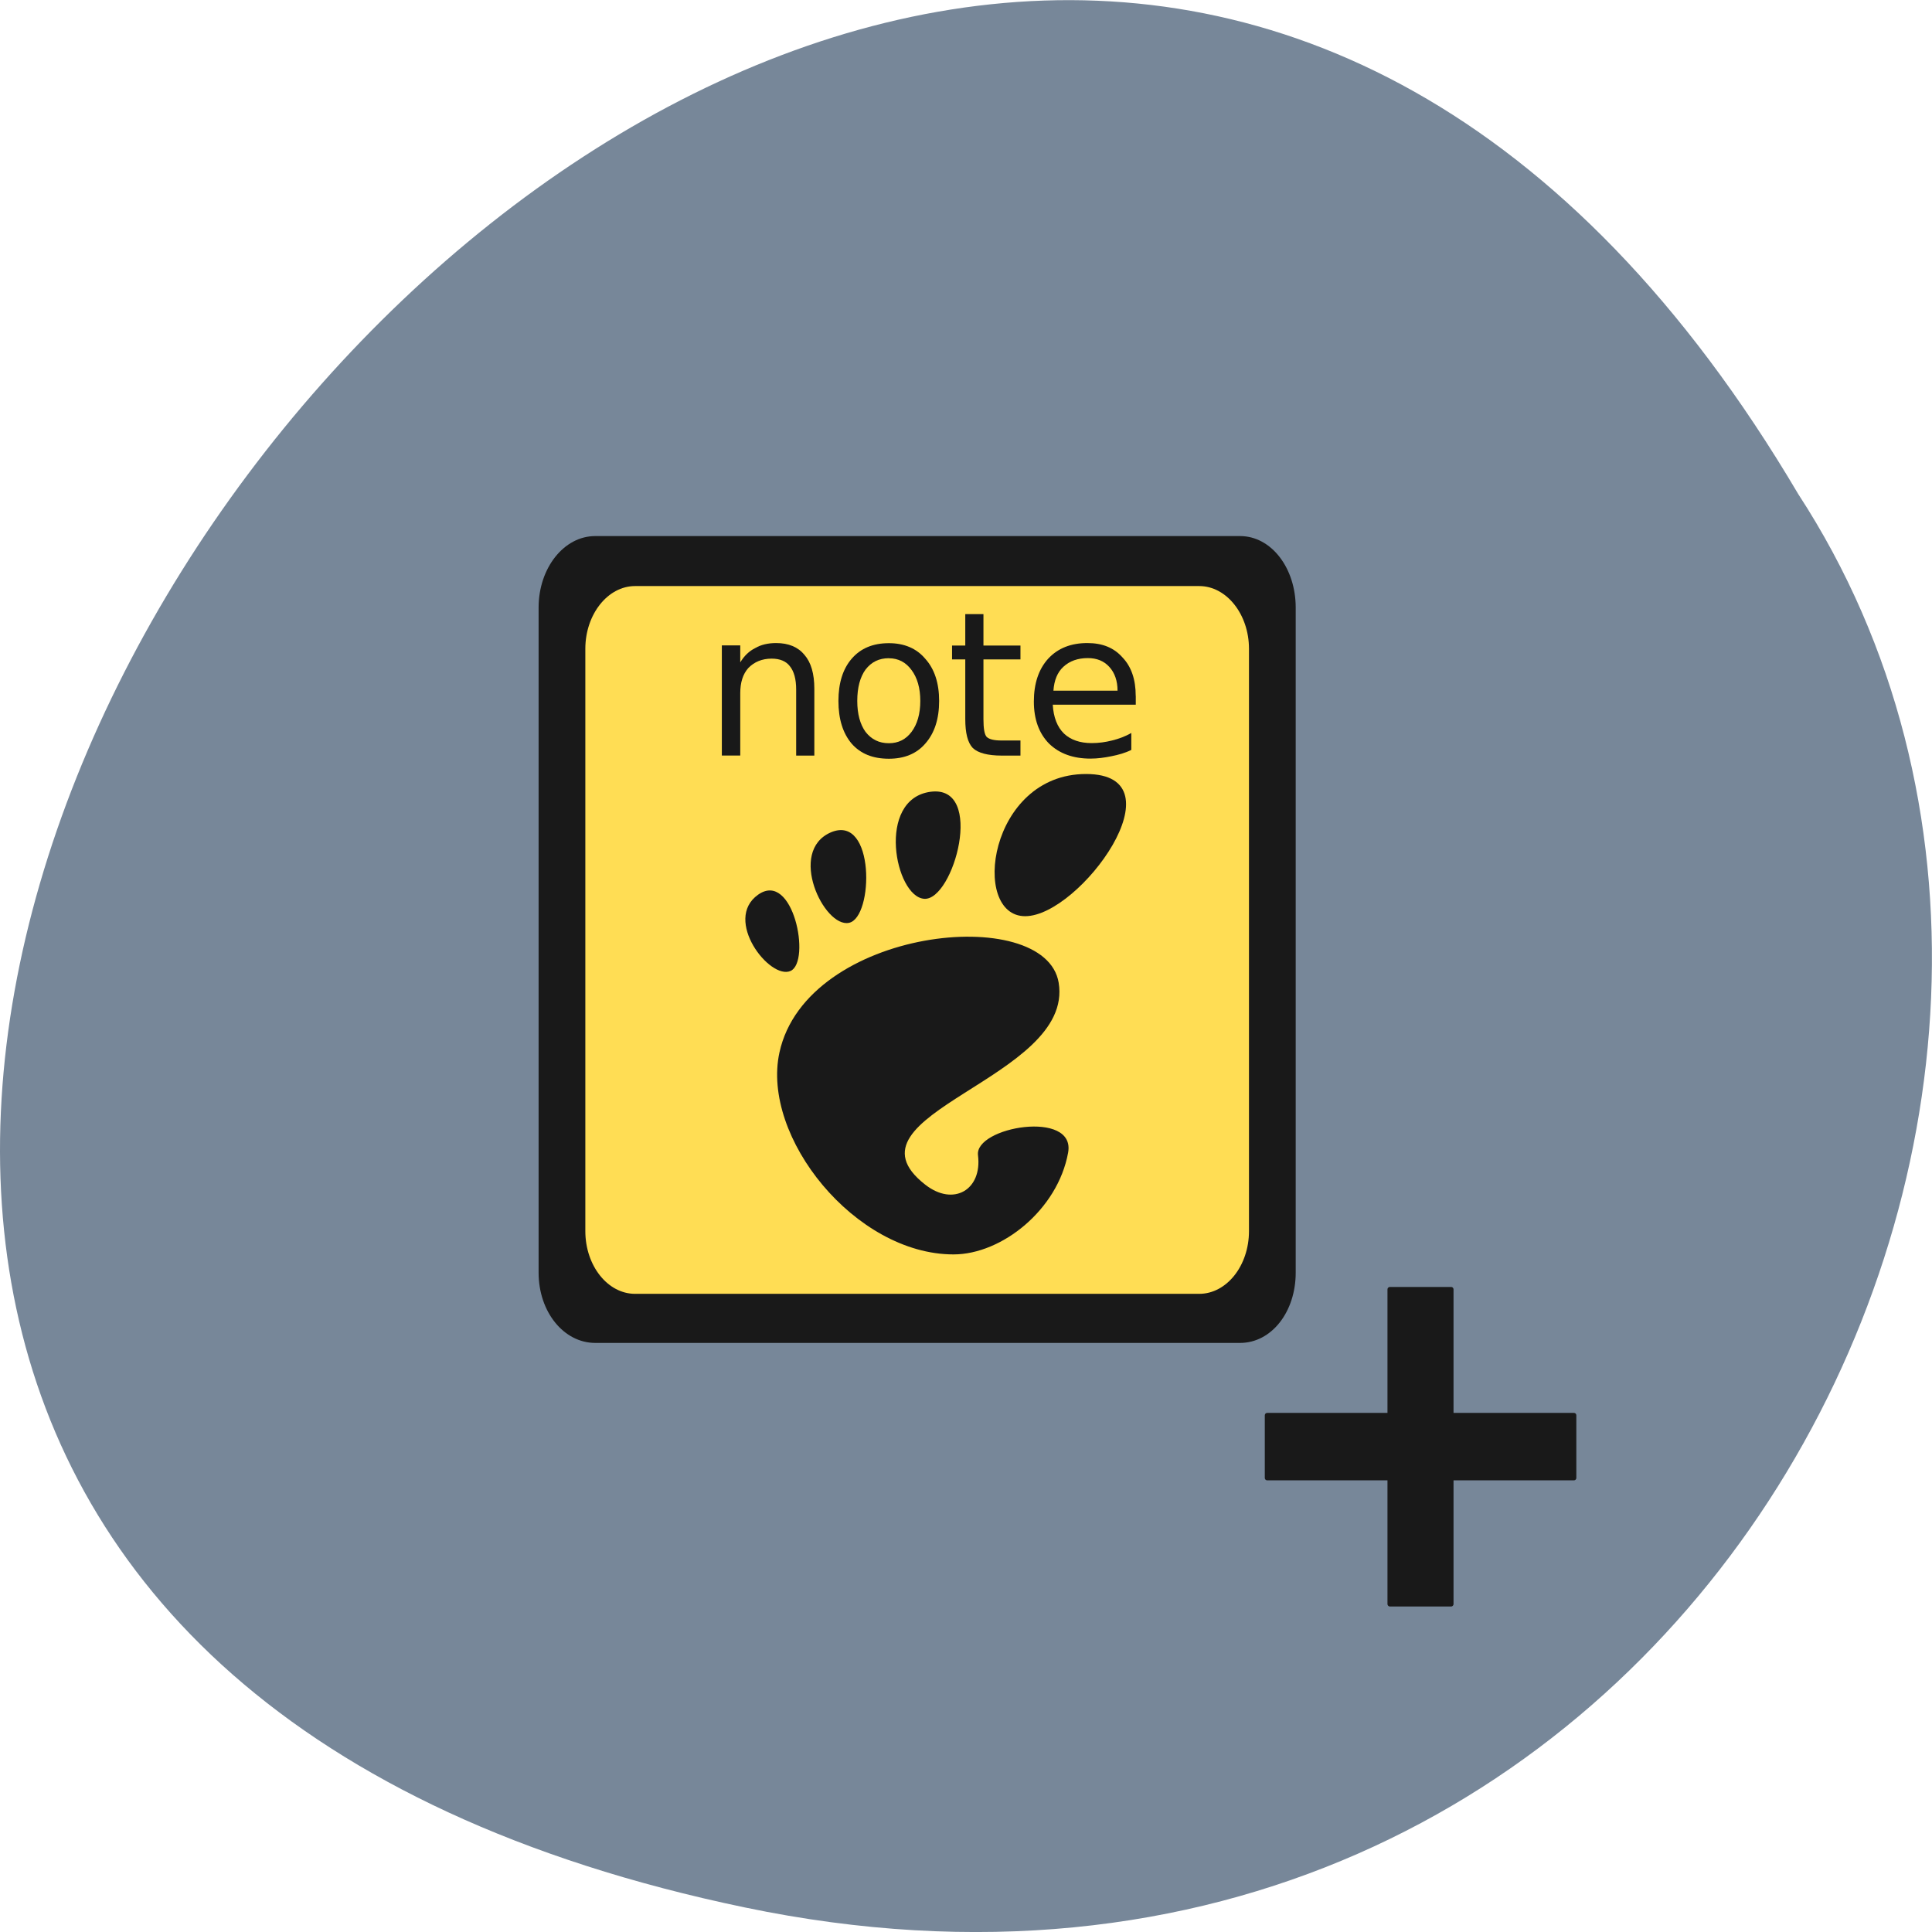 <svg xmlns="http://www.w3.org/2000/svg" viewBox="0 0 32 32"><path d="m 12.34 31.594 c -29.992 -6.246 2.203 -49.23 17.445 -23.41 c 6.535 10.031 -2.023 26.625 -17.445 23.41" style="fill:#778799"/><g style="fill:#191919"><path d="m 23.02 21.316 h 1.016 c 0.02 0 0.039 0.016 0.039 0.039 v 5.215 c 0 0.02 -0.02 0.039 -0.039 0.039 h -1.016 c -0.02 0 -0.039 -0.02 -0.039 -0.039 v -5.215 c 0 -0.023 0.02 -0.039 0.039 -0.039"/><path d="m 26.109 23.441 v 1.039 c 0 0.023 -0.02 0.039 -0.039 0.039 h -5.082 c -0.02 0 -0.039 -0.016 -0.039 -0.039 v -1.039 c 0 -0.023 0.02 -0.039 0.039 -0.039 h 5.082 c 0.02 0 0.039 0.016 0.039 0.039"/></g><path d="m 9.293 9.375 h 11.613 c 0.02 0 0.039 0.02 0.039 0.039 v 12.152 c 0 0.02 -0.02 0.039 -0.039 0.039 h -11.613 c -0.023 0 -0.039 -0.02 -0.039 -0.039 v -12.152 c 0 -0.02 0.016 -0.039 0.039 -0.039" style="fill:#ffdd54"/><g style="fill:#191919"><path d="m 9.859 8.879 c -0.52 0 -0.938 0.531 -0.938 1.184 v 11.016 c 0 0.652 0.418 1.164 0.938 1.164 h 10.68 c 0.52 0 0.922 -0.512 0.922 -1.164 v -11.016 c 0 -0.652 -0.402 -1.184 -0.922 -1.184 m -10.02 0.828 h 9.344 c 0.453 0 0.824 0.469 0.824 1.039 v 9.645 c 0 0.574 -0.371 1.039 -0.824 1.039 h -9.344 c -0.453 0 -0.824 -0.465 -0.824 -1.039 v -9.645 c 0 -0.57 0.371 -1.039 0.824 -1.039"/><path d="m 13.488 11.41 v 1.105 h -0.301 v -1.094 c 0 -0.172 -0.035 -0.301 -0.105 -0.387 c -0.062 -0.082 -0.164 -0.125 -0.301 -0.125 c -0.16 0 -0.289 0.055 -0.387 0.156 c -0.09 0.102 -0.133 0.238 -0.133 0.418 v 1.031 h -0.305 v -1.824 h 0.305 v 0.281 c 0.066 -0.109 0.148 -0.188 0.25 -0.238 c 0.094 -0.055 0.211 -0.082 0.344 -0.082 c 0.207 0 0.363 0.066 0.469 0.195 c 0.109 0.125 0.164 0.312 0.164 0.562"/><path d="m 14.723 10.902 c -0.164 0 -0.289 0.062 -0.387 0.188 c -0.09 0.125 -0.137 0.297 -0.137 0.52 c 0 0.215 0.047 0.387 0.137 0.512 c 0.098 0.125 0.223 0.188 0.387 0.188 c 0.156 0 0.281 -0.062 0.375 -0.188 c 0.094 -0.125 0.145 -0.297 0.145 -0.512 c 0 -0.215 -0.051 -0.387 -0.145 -0.512 c -0.094 -0.129 -0.219 -0.195 -0.375 -0.195 m 0 -0.25 c 0.254 0 0.457 0.086 0.602 0.258 c 0.152 0.168 0.23 0.402 0.23 0.699 c 0 0.301 -0.078 0.535 -0.23 0.707 c -0.145 0.168 -0.348 0.25 -0.602 0.25 c -0.266 0 -0.469 -0.082 -0.617 -0.25 c -0.145 -0.172 -0.219 -0.406 -0.219 -0.707 c 0 -0.297 0.074 -0.531 0.219 -0.699 c 0.148 -0.172 0.352 -0.258 0.617 -0.258"/><path d="m 16.289 10.172 v 0.52 h 0.613 v 0.23 h -0.613 v 0.988 c 0 0.156 0.016 0.25 0.051 0.293 c 0.043 0.043 0.125 0.062 0.25 0.062 h 0.312 v 0.25 h -0.312 c -0.227 0 -0.391 -0.043 -0.477 -0.125 c -0.086 -0.09 -0.125 -0.25 -0.125 -0.48 v -0.988 h -0.219 v -0.23 h 0.219 v -0.52"/><path d="m 18.812 11.527 v 0.145 h -1.375 c 0.012 0.207 0.074 0.371 0.188 0.48 c 0.109 0.102 0.262 0.156 0.457 0.156 c 0.117 0 0.23 -0.016 0.336 -0.043 c 0.109 -0.027 0.219 -0.066 0.32 -0.125 v 0.281 c -0.102 0.051 -0.215 0.082 -0.332 0.105 c -0.113 0.023 -0.227 0.039 -0.344 0.039 c -0.285 0 -0.516 -0.082 -0.688 -0.25 c -0.168 -0.172 -0.25 -0.406 -0.25 -0.695 c 0 -0.297 0.078 -0.535 0.238 -0.711 c 0.16 -0.172 0.375 -0.258 0.648 -0.258 c 0.25 0 0.441 0.078 0.582 0.238 c 0.145 0.152 0.219 0.363 0.219 0.637 m -0.301 -0.086 c 0 -0.164 -0.047 -0.297 -0.137 -0.395 c -0.09 -0.098 -0.207 -0.145 -0.355 -0.145 c -0.164 0 -0.301 0.047 -0.406 0.145 c -0.098 0.09 -0.152 0.223 -0.164 0.395"/><path d="m 17.988 12.82 c -1.613 0 -1.918 2.355 -1.008 2.355 c 0.906 0 2.617 -2.355 1.008 -2.355"/><path d="m 15.309 14.887 c 0.484 0.031 1.016 -1.891 0.105 -1.773 c -0.906 0.121 -0.59 1.742 -0.105 1.773"/><path d="m 13.094 16.082 c 0.344 -0.156 0.043 -1.676 -0.539 -1.262 c -0.582 0.414 0.195 1.414 0.539 1.262"/><path d="m 14.062 15.285 c 0.41 -0.086 0.434 -1.805 -0.297 -1.5 c -0.73 0.312 -0.113 1.586 0.297 1.5"/><path d="m 16.199 19.137 c 0.07 0.57 -0.406 0.852 -0.875 0.484 c -1.496 -1.168 2.473 -1.75 2.211 -3.344 c -0.219 -1.324 -4.176 -0.914 -4.625 1.156 c -0.305 1.398 1.254 3.344 2.883 3.344 c 0.801 0 1.727 -0.742 1.898 -1.684 c 0.133 -0.719 -1.555 -0.43 -1.492 0.043"/></g></svg>